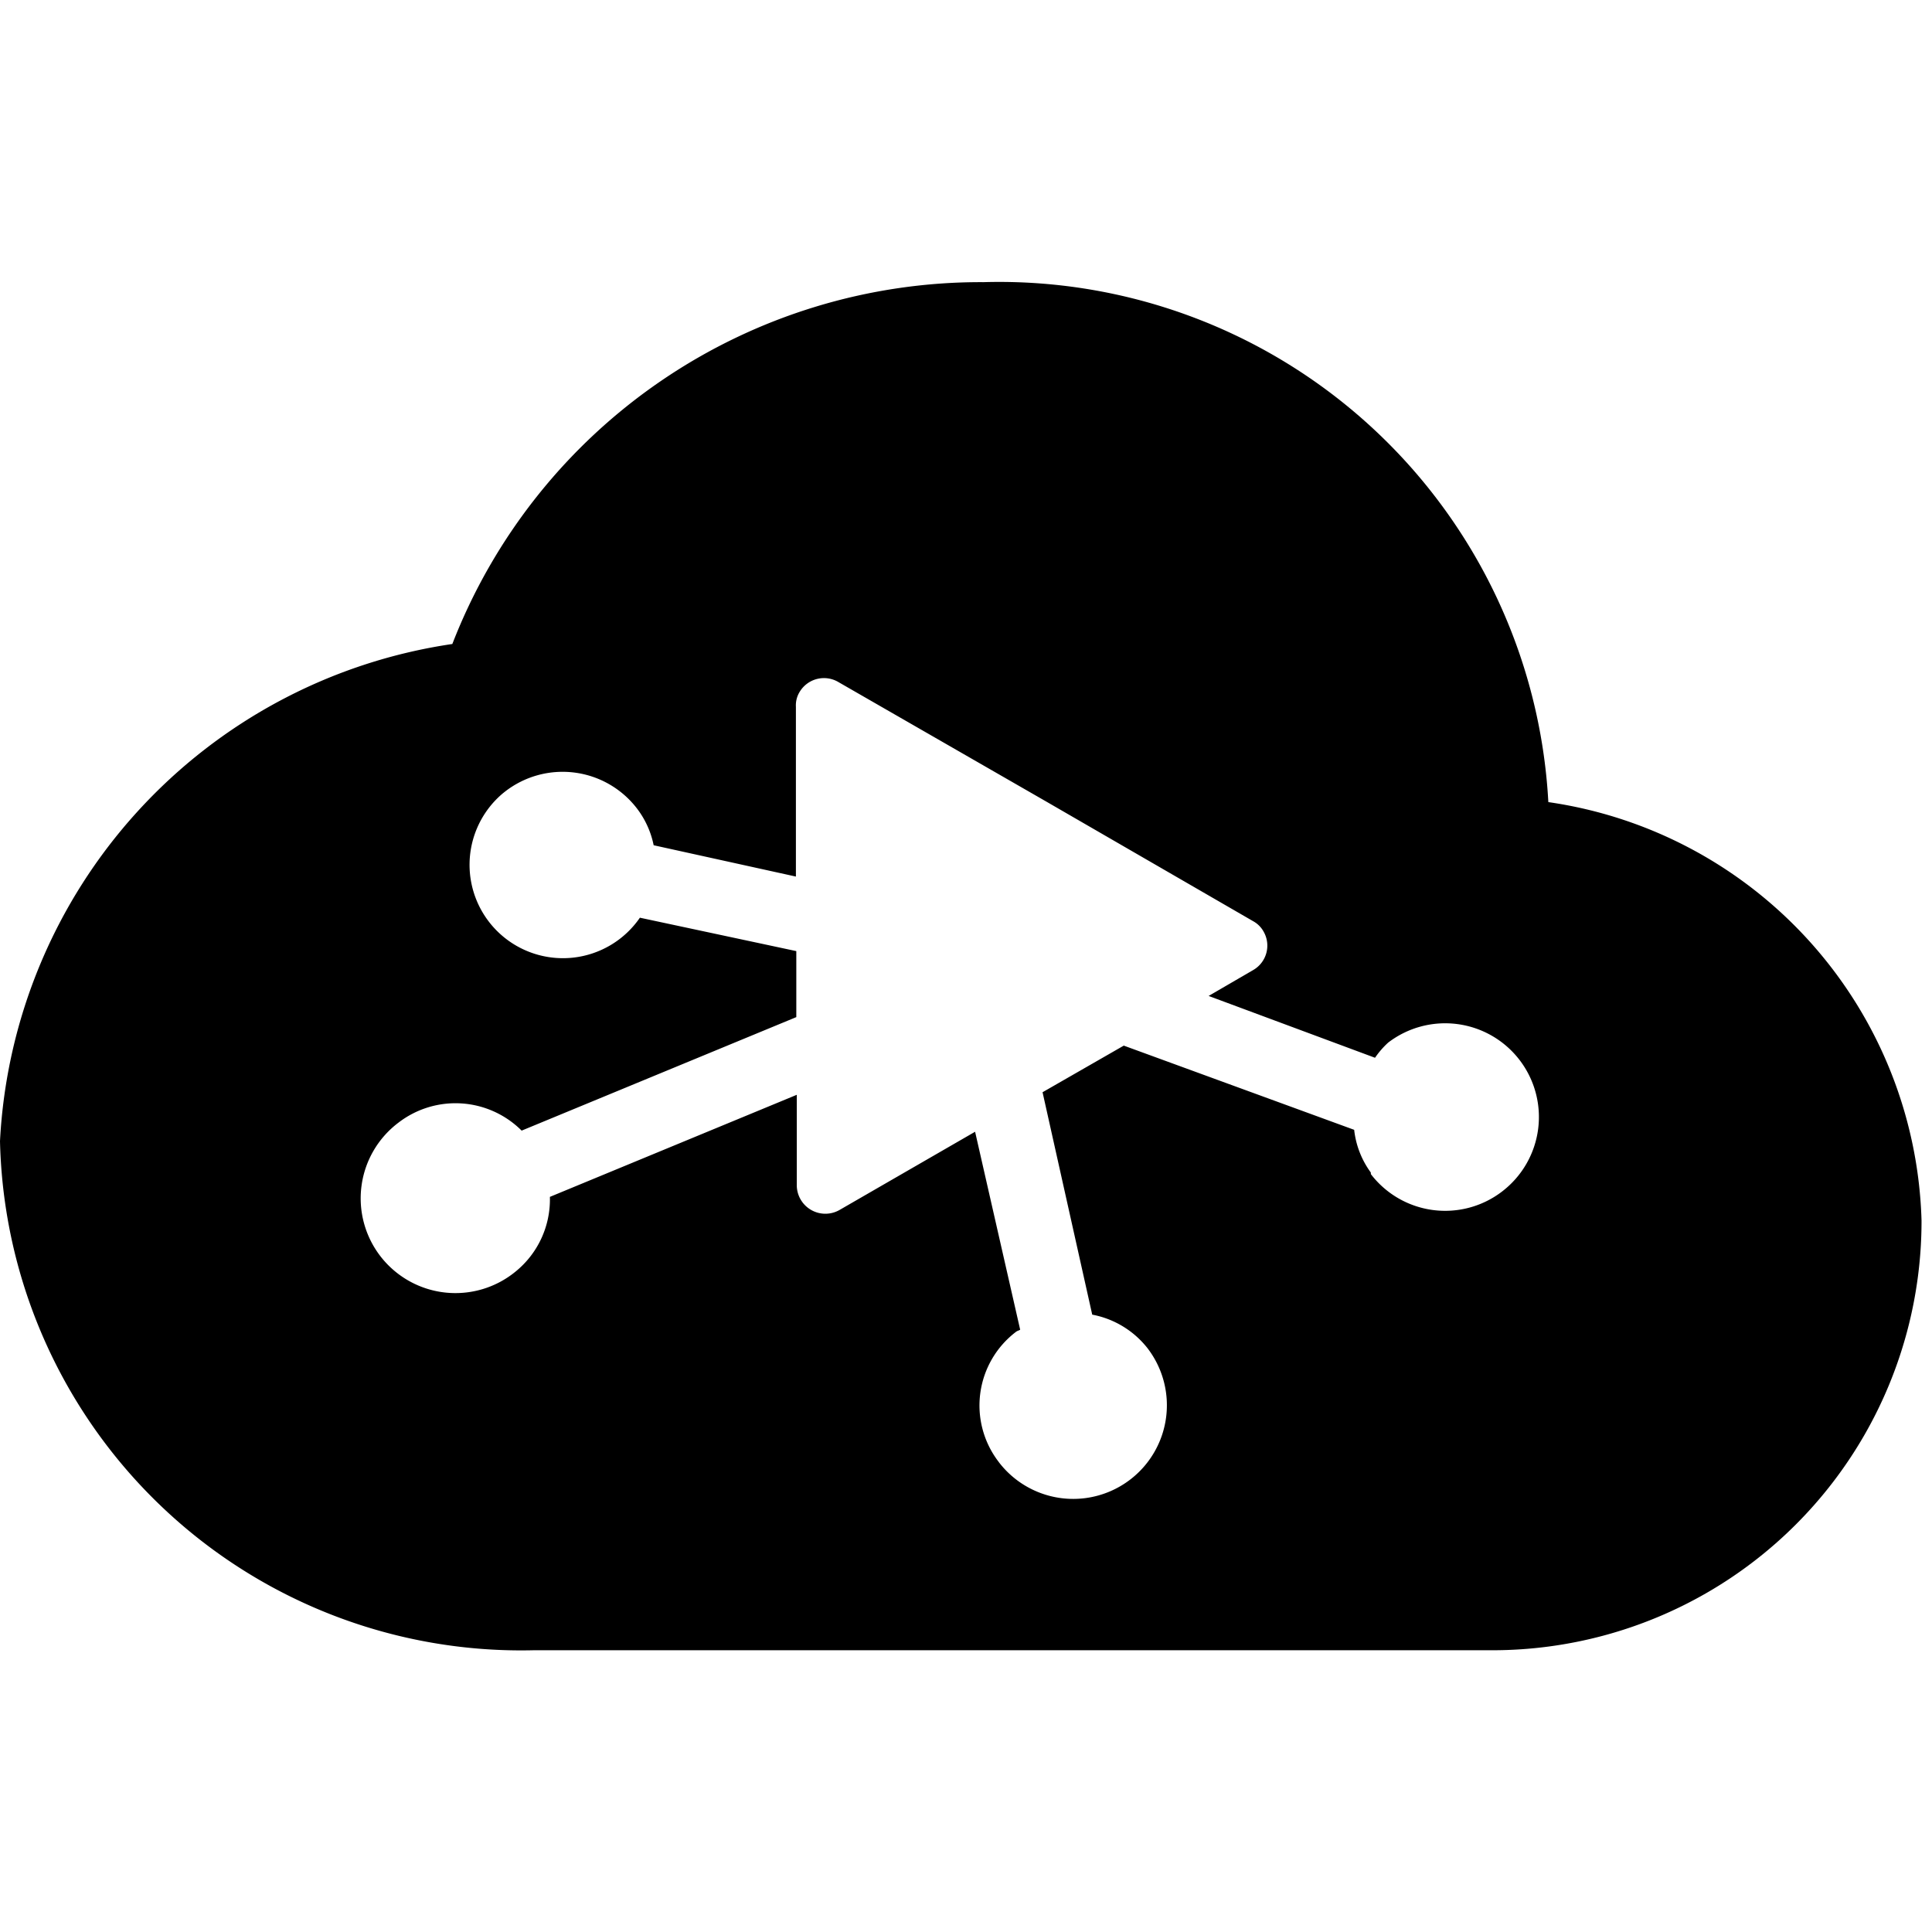 <svg xmlns="http://www.w3.org/2000/svg" width="24" height="24" viewBox="0 0 24 24">
  <path d="M19.234,9.964a6.832,6.832,0,0,0-7.018-6.459A7.039,7.039,0,0,0,5.619,8,6.586,6.586,0,0,0,0,14.175,6.475,6.475,0,0,0,6.626,20.5H18.542a5.332,5.332,0,0,0,5.328-5.337A5.409,5.409,0,0,0,19.234,9.964ZM18.661,14.8a1.162,1.162,0,0,1-1.632-.215l0-.019a1.1,1.1,0,0,1-.207-.531l-2.862-1.046L13,13.54l-.049.028.617,2.763a1.142,1.142,0,0,1,.683.412,1.163,1.163,0,1,1-1.838,1.427l-.014-.019,0,0a1.149,1.149,0,0,1,.224-1.608c.016-.012.034-.014.05-.025l-.56-2.459-1.681.97a.355.355,0,0,1-.534-.3V13.6L6.831,14.868a1.154,1.154,0,0,1-.429.93,1.177,1.177,0,1,1-1.451-1.853,1.162,1.162,0,0,1,1.529.1l3.412-1.41v-.82L7.949,11.4a1.16,1.16,0,1,1-1.7-1.547l.024-.019a1.164,1.164,0,0,1,1.637.206,1.117,1.117,0,0,1,.21.46l1.767.389V8.78a.32.32,0,0,1,.047-.186.352.352,0,0,1,.483-.12L13,9.959l2.568,1.485a.327.327,0,0,1,.129.129.35.35,0,0,1-.129.477l-.554.322,2.067.768a1.073,1.073,0,0,1,.163-.188l0,0A1.164,1.164,0,1,1,18.661,14.8Z"/>
</svg>